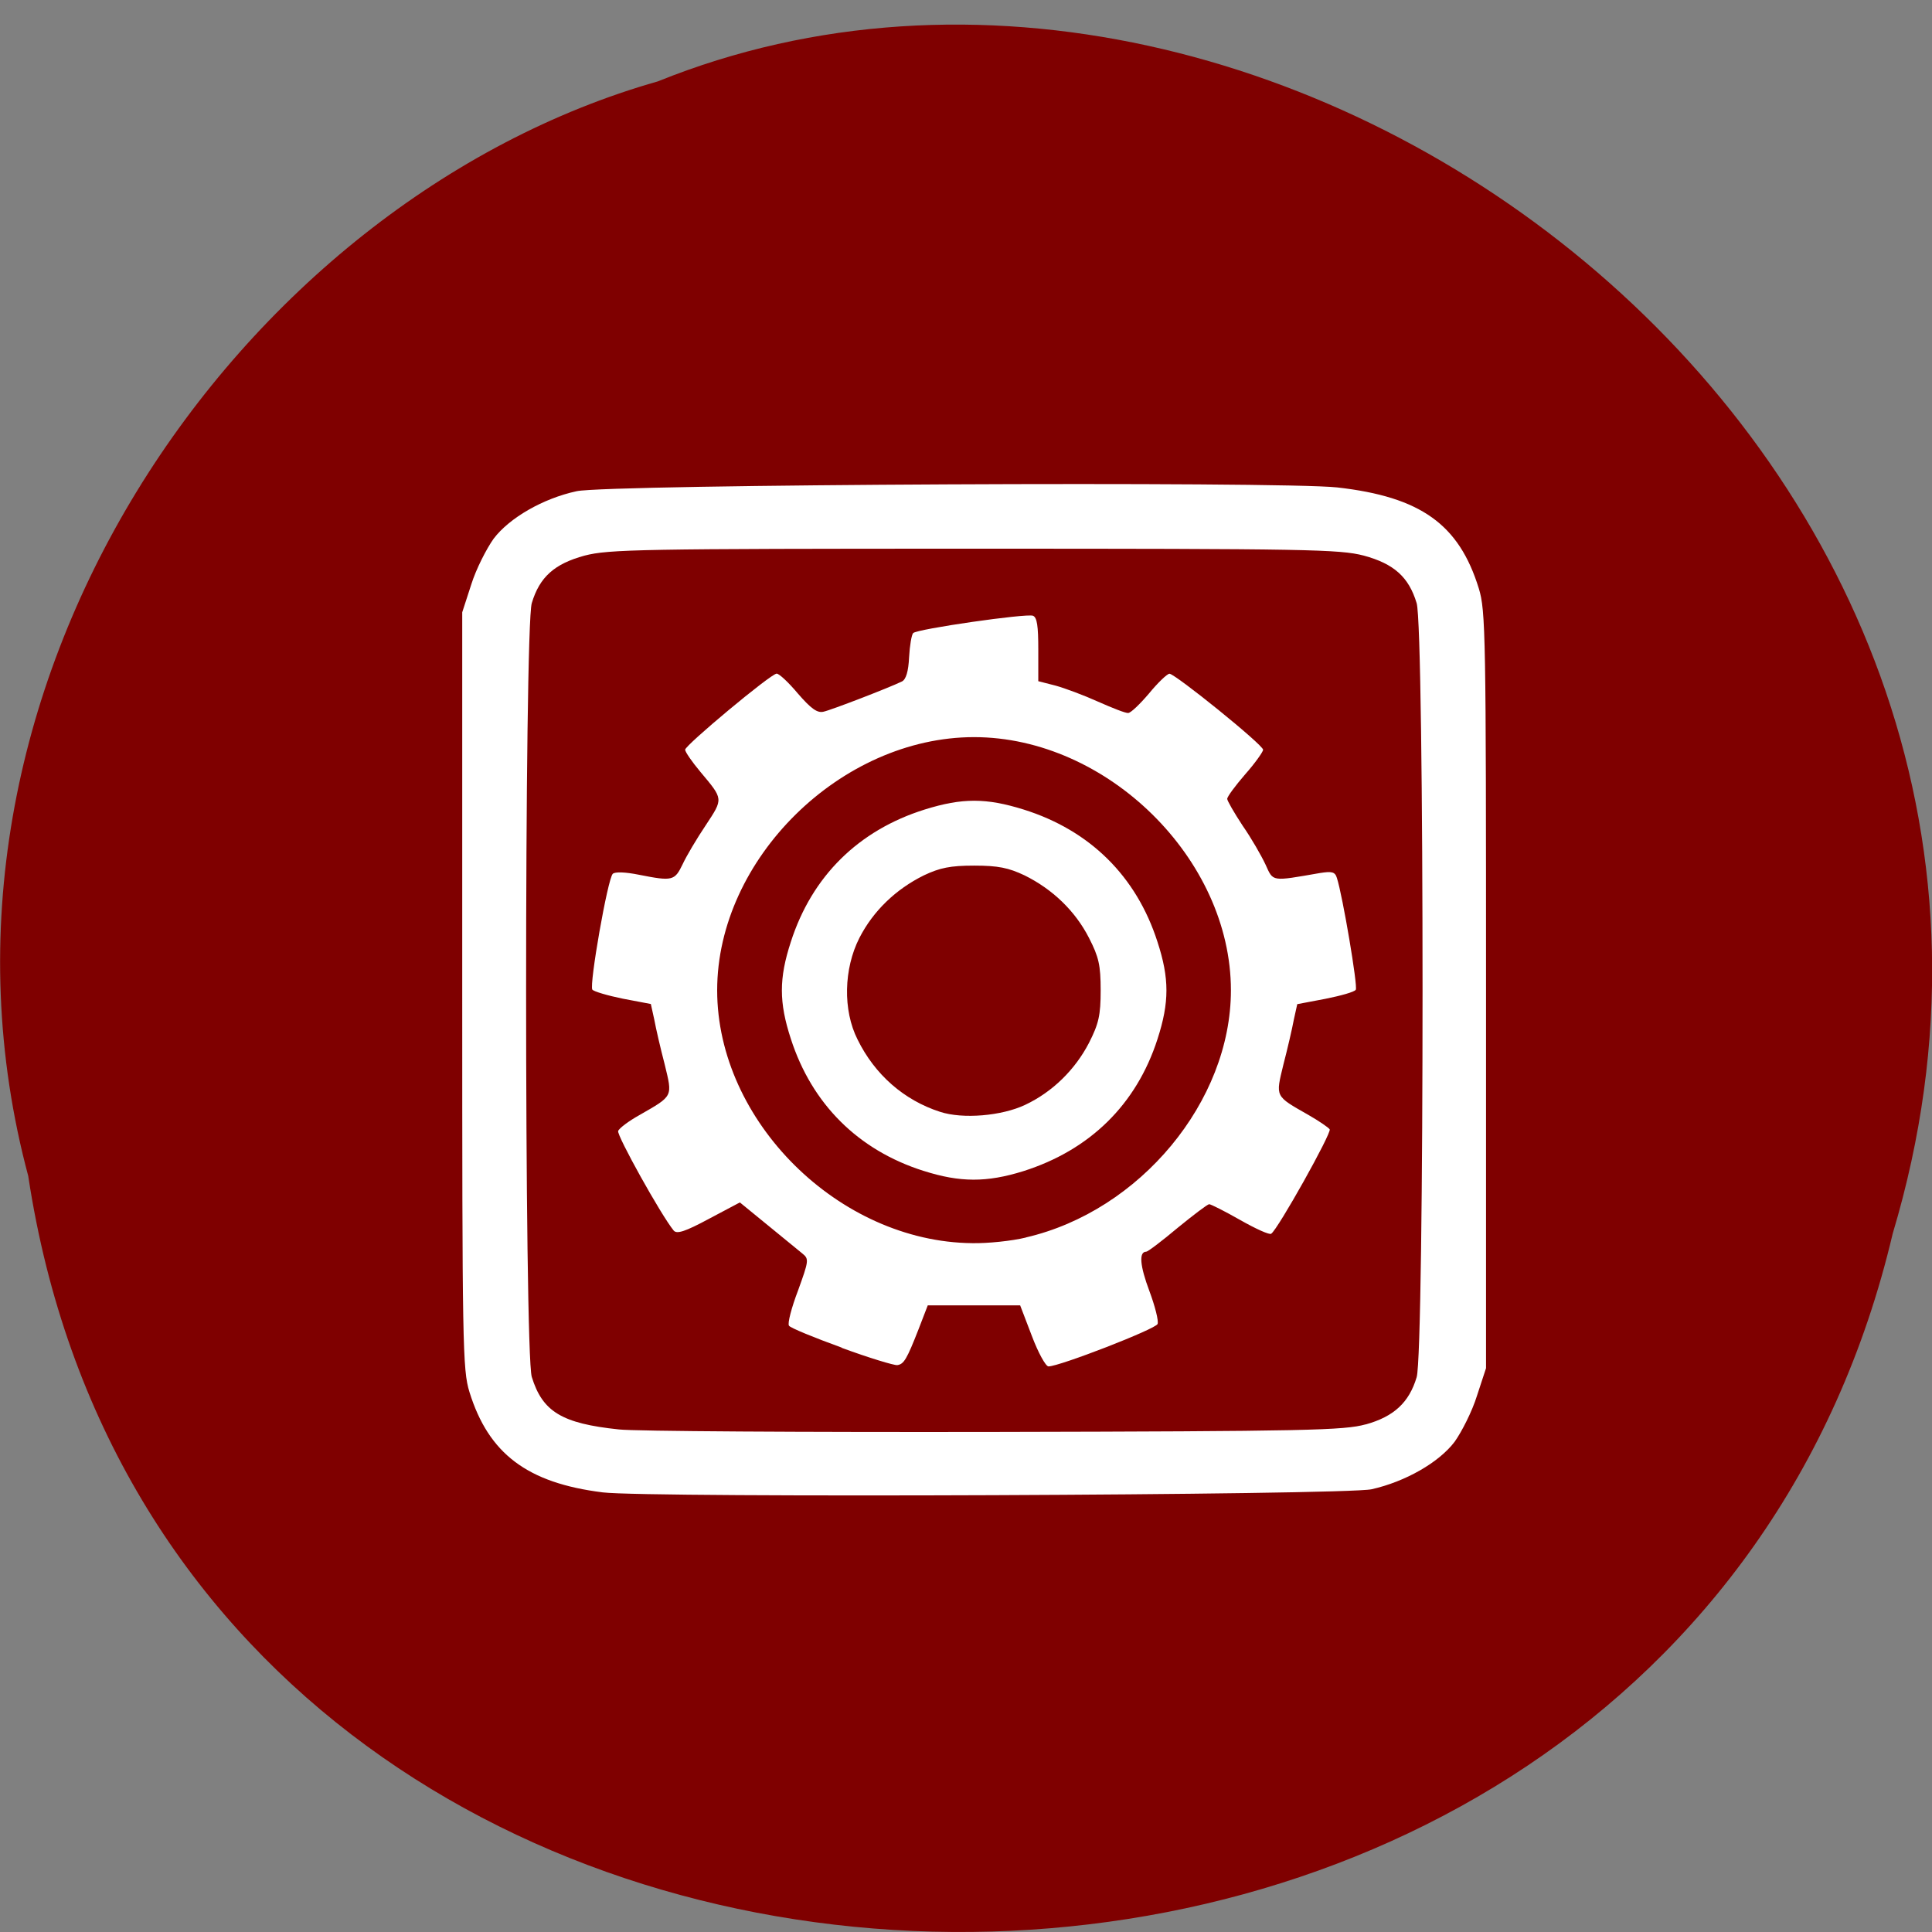 <svg xmlns="http://www.w3.org/2000/svg" viewBox="0 0 24 24"><rect x="0" y="0" width="24" height="24" fill="#808080" stroke="none"/><path d="m 0.352 14.617 c 1.859 12.203 20.363 12.57 23.16 0.707 c 2.879 -9.609 -7.547 -17.461 -15.34 -14.313 c -5.223 1.484 -9.438 7.574 -7.82 13.602" fill="#7f0000"/><path d="m 7.488 18.539 c -0.938 -0.117 -1.418 -0.48 -1.656 -1.246 c -0.086 -0.277 -0.09 -0.582 -0.09 -4.992 v -4.695 l 0.113 -0.348 c 0.059 -0.188 0.188 -0.441 0.277 -0.566 c 0.195 -0.258 0.613 -0.5 1.031 -0.59 c 0.383 -0.086 8.738 -0.125 9.449 -0.047 c 1.035 0.117 1.512 0.457 1.758 1.254 c 0.086 0.277 0.09 0.578 0.09 4.992 v 4.695 l -0.113 0.344 c -0.059 0.191 -0.188 0.445 -0.277 0.57 c -0.195 0.258 -0.613 0.496 -1.031 0.59 c -0.332 0.074 -8.996 0.109 -9.551 0.039 m 9.477 -0.844 c 0.352 -0.098 0.539 -0.273 0.633 -0.586 c 0.098 -0.309 0.098 -9.309 0 -9.617 c -0.098 -0.324 -0.281 -0.488 -0.656 -0.59 c -0.301 -0.078 -0.688 -0.086 -4.84 -0.086 c -4.152 0 -4.539 0.008 -4.84 0.086 c -0.375 0.102 -0.559 0.266 -0.656 0.59 c -0.094 0.305 -0.094 9.309 0 9.613 c 0.133 0.43 0.371 0.578 1.082 0.652 c 0.191 0.023 2.289 0.035 4.664 0.031 c 3.91 -0.008 4.344 -0.02 4.613 -0.094 m -6.508 -0.953 c -0.344 -0.125 -0.641 -0.246 -0.656 -0.273 c -0.02 -0.027 0.031 -0.223 0.113 -0.438 c 0.133 -0.367 0.137 -0.391 0.055 -0.457 c -0.047 -0.039 -0.242 -0.199 -0.434 -0.355 l -0.344 -0.281 l -0.383 0.203 c -0.297 0.16 -0.398 0.191 -0.438 0.148 c -0.16 -0.195 -0.711 -1.188 -0.691 -1.238 c 0.012 -0.035 0.133 -0.125 0.266 -0.199 c 0.422 -0.242 0.41 -0.223 0.312 -0.629 c -0.051 -0.195 -0.109 -0.445 -0.129 -0.555 l -0.043 -0.195 l -0.348 -0.066 c -0.191 -0.039 -0.363 -0.09 -0.379 -0.113 c -0.039 -0.063 0.191 -1.379 0.254 -1.438 c 0.027 -0.027 0.156 -0.023 0.328 0.012 c 0.414 0.082 0.441 0.074 0.539 -0.129 c 0.047 -0.102 0.176 -0.32 0.289 -0.488 c 0.219 -0.332 0.219 -0.32 -0.066 -0.66 c -0.105 -0.125 -0.191 -0.25 -0.191 -0.277 c 0 -0.055 1.066 -0.945 1.137 -0.945 c 0.031 0 0.148 0.109 0.266 0.25 c 0.16 0.184 0.238 0.242 0.316 0.223 c 0.094 -0.02 0.813 -0.297 0.973 -0.375 c 0.051 -0.023 0.082 -0.125 0.09 -0.301 c 0.008 -0.145 0.031 -0.281 0.051 -0.301 c 0.051 -0.051 1.406 -0.246 1.488 -0.215 c 0.051 0.02 0.066 0.129 0.066 0.418 v 0.395 l 0.215 0.055 c 0.113 0.031 0.355 0.121 0.527 0.199 c 0.176 0.078 0.344 0.145 0.375 0.141 c 0.031 0 0.145 -0.109 0.258 -0.242 c 0.109 -0.133 0.223 -0.242 0.254 -0.246 c 0.07 0 1.164 0.883 1.164 0.945 c 0 0.023 -0.098 0.164 -0.223 0.305 c -0.125 0.145 -0.223 0.277 -0.223 0.305 c 0 0.023 0.086 0.172 0.191 0.332 c 0.109 0.156 0.234 0.375 0.285 0.484 c 0.098 0.215 0.066 0.211 0.676 0.105 c 0.148 -0.023 0.188 -0.016 0.211 0.063 c 0.07 0.215 0.262 1.348 0.234 1.387 c -0.016 0.027 -0.184 0.074 -0.379 0.113 l -0.348 0.066 l -0.043 0.195 c -0.02 0.109 -0.078 0.359 -0.129 0.555 c -0.098 0.406 -0.109 0.387 0.309 0.625 c 0.129 0.074 0.25 0.156 0.266 0.18 c 0.027 0.043 -0.645 1.246 -0.727 1.297 c -0.023 0.016 -0.195 -0.063 -0.387 -0.172 c -0.191 -0.109 -0.363 -0.195 -0.383 -0.195 c -0.02 0 -0.195 0.133 -0.391 0.293 c -0.195 0.164 -0.371 0.297 -0.391 0.297 c -0.094 0 -0.078 0.176 0.039 0.488 c 0.07 0.188 0.117 0.371 0.102 0.41 c -0.023 0.063 -1.219 0.527 -1.355 0.527 c -0.035 0 -0.129 -0.172 -0.207 -0.379 l -0.145 -0.379 h -1.148 l -0.113 0.293 c -0.148 0.379 -0.184 0.438 -0.266 0.449 c -0.039 0.004 -0.352 -0.09 -0.691 -0.215 m 2.289 -1.371 c 1.418 -0.328 2.547 -1.691 2.547 -3.07 c 0 -1.633 -1.539 -3.145 -3.191 -3.145 c -1.652 0 -3.191 1.512 -3.191 3.145 c 0 1.625 1.512 3.125 3.168 3.141 c 0.191 0.004 0.492 -0.027 0.668 -0.07 m -1.273 -0.828 c -0.813 -0.258 -1.387 -0.832 -1.648 -1.641 c -0.148 -0.453 -0.148 -0.75 0 -1.203 c 0.262 -0.816 0.84 -1.387 1.664 -1.645 c 0.465 -0.145 0.762 -0.145 1.227 0 c 0.824 0.258 1.402 0.828 1.664 1.645 c 0.148 0.453 0.148 0.75 0 1.207 c -0.262 0.813 -0.84 1.379 -1.668 1.641 c -0.453 0.141 -0.785 0.141 -1.238 -0.004 m 1.262 -0.82 c 0.34 -0.16 0.621 -0.438 0.793 -0.77 c 0.121 -0.238 0.145 -0.344 0.145 -0.652 c 0 -0.313 -0.023 -0.414 -0.145 -0.652 c -0.172 -0.336 -0.453 -0.605 -0.801 -0.777 c -0.199 -0.094 -0.328 -0.121 -0.625 -0.121 c -0.297 0 -0.426 0.027 -0.625 0.121 c -0.348 0.172 -0.629 0.441 -0.801 0.777 c -0.195 0.383 -0.207 0.898 -0.023 1.262 c 0.215 0.438 0.578 0.754 1.023 0.898 c 0.285 0.094 0.77 0.051 1.059 -0.086" fill="#fff"/></svg>